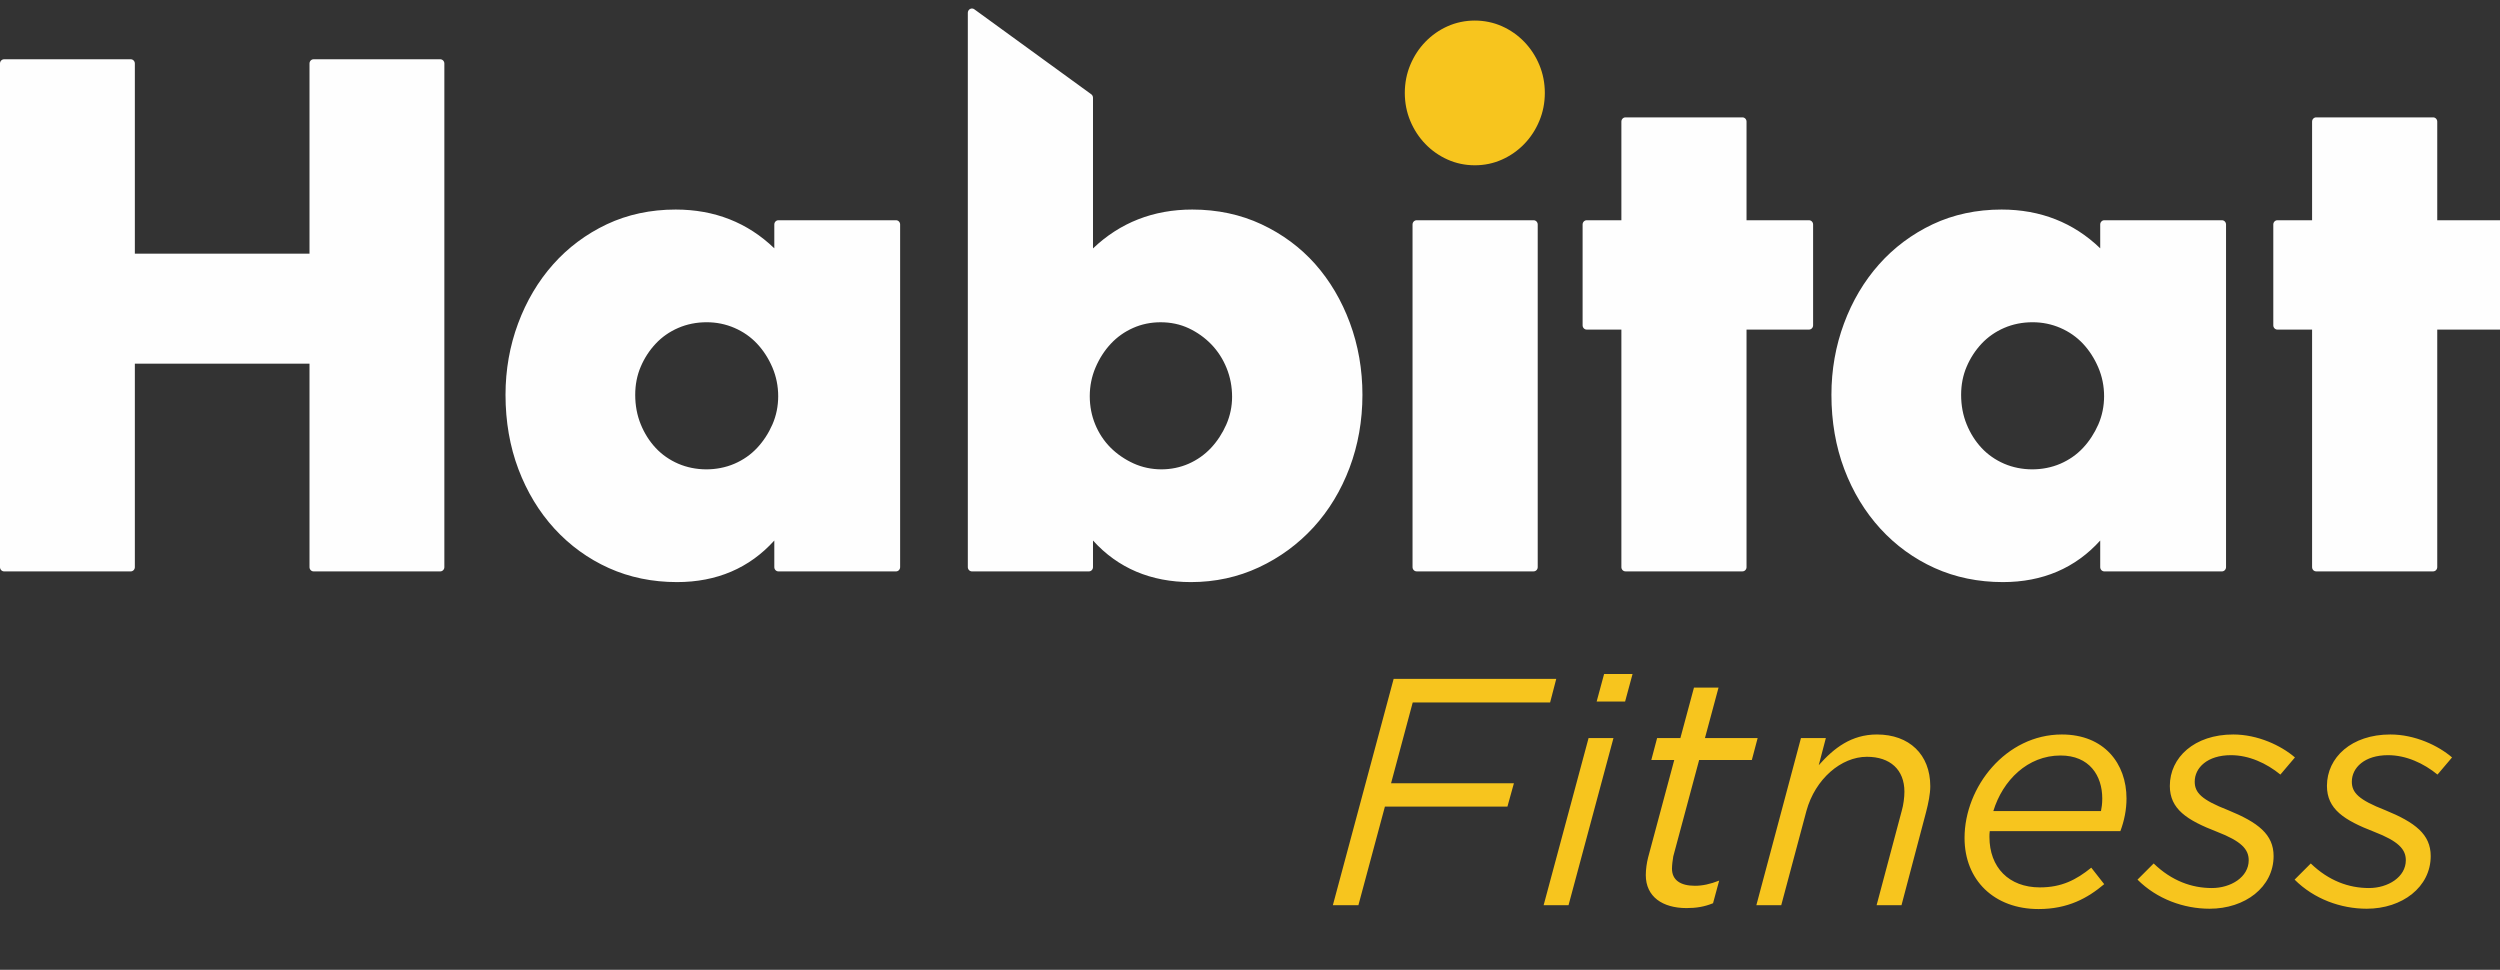 <?xml version="1.0" encoding="UTF-8"?>
<svg width="116px" height="45px" viewBox="0 0 116 45" version="1.1" xmlns="http://www.w3.org/2000/svg" xmlns:xlink="http://www.w3.org/1999/xlink">
    <rect x="0" y="0" width="116" height="45" fill="#333333" stroke="none"/>
    <g stroke="none" stroke-width="1" fill="none" fill-rule="evenodd">
        <path d="M61.845,42 L64.665,31.5 L72.21,31.5 L71.925,32.595 L65.55,32.595 L64.545,36.345 L70.245,36.345 L69.945,37.425 L64.26,37.425 L63.03,42 L61.845,42 Z M74.085,32.55 L74.43,31.275 L75.75,31.275 L75.405,32.55 L74.085,32.55 Z M71.625,42 L73.71,34.245 L74.865,34.245 L72.78,42 L71.625,42 Z M78.255,42.135 C77.145,42.135 76.365,41.61 76.365,40.605 C76.365,40.335 76.41,40.035 76.47,39.795 L77.685,35.265 L76.62,35.265 L76.89,34.245 L77.97,34.245 L78.6,31.905 L79.74,31.905 L79.11,34.245 L81.555,34.245 L81.285,35.265 L78.84,35.265 L77.64,39.735 C77.61,39.915 77.58,40.14 77.58,40.305 C77.58,40.845 77.985,41.1 78.645,41.1 C78.99,41.1 79.35,41.025 79.77,40.86 L79.485,41.91 C79.08,42.075 78.705,42.135 78.255,42.135 Z M81.495,42 L83.565,34.245 L84.72,34.245 L84.39,35.505 C85.095,34.71 85.905,34.08 87.09,34.08 C88.59,34.08 89.565,35.01 89.565,36.48 C89.565,36.84 89.475,37.275 89.37,37.68 L88.23,42 L87.075,42 L88.245,37.605 C88.32,37.35 88.365,36.99 88.365,36.735 C88.365,35.715 87.705,35.115 86.625,35.115 C85.425,35.115 84.225,36.15 83.82,37.62 L82.65,42 L81.495,42 Z M92.325,38.565 C92.31,38.655 92.31,38.745 92.31,38.835 C92.31,40.245 93.21,41.175 94.65,41.175 C95.655,41.175 96.33,40.83 97.035,40.26 L97.635,41.025 C96.87,41.67 95.955,42.18 94.59,42.18 C92.535,42.18 91.155,40.845 91.155,38.88 C91.155,36.51 93.075,34.08 95.67,34.08 C97.635,34.08 98.67,35.43 98.67,37.05 C98.67,37.575 98.565,38.085 98.385,38.565 L92.325,38.565 Z M92.49,37.635 L97.485,37.635 C97.515,37.485 97.545,37.305 97.545,37.05 C97.545,35.985 96.945,35.055 95.61,35.055 C94.08,35.055 92.925,36.21 92.49,37.635 Z M102.525,42.165 C101.325,42.165 100.08,41.715 99.18,40.815 L99.93,40.065 C100.77,40.875 101.7,41.205 102.63,41.205 C103.515,41.205 104.34,40.695 104.34,39.915 C104.34,39.405 103.995,39.03 102.87,38.595 C101.475,38.055 100.68,37.545 100.68,36.465 C100.68,35.145 101.82,34.08 103.62,34.08 C104.76,34.08 105.84,34.59 106.485,35.145 L105.81,35.94 C105.165,35.415 104.355,35.04 103.515,35.04 C102.42,35.04 101.835,35.625 101.835,36.27 C101.835,36.78 102.15,37.11 103.38,37.59 C104.775,38.16 105.495,38.715 105.495,39.72 C105.495,41.16 104.175,42.165 102.525,42.165 Z M109.815,42.165 C108.615,42.165 107.37,41.715 106.47,40.815 L107.22,40.065 C108.06,40.875 108.99,41.205 109.92,41.205 C110.805,41.205 111.63,40.695 111.63,39.915 C111.63,39.405 111.285,39.03 110.16,38.595 C108.765,38.055 107.97,37.545 107.97,36.465 C107.97,35.145 109.11,34.08 110.91,34.08 C112.05,34.08 113.13,34.59 113.775,35.145 L113.1,35.94 C112.455,35.415 111.645,35.04 110.805,35.04 C109.71,35.04 109.125,35.625 109.125,36.27 C109.125,36.78 109.44,37.11 110.67,37.59 C112.065,38.16 112.785,38.715 112.785,39.72 C112.785,41.16 111.465,42.165 109.815,42.165 Z" fill="#F7C51E"></path>
        <path d="M20.427,2.75 C20.532,2.75 20.618,2.839 20.618,2.947 L20.618,26.316 C20.618,26.424 20.532,26.513 20.427,26.513 L14.551,26.513 C14.446,26.513 14.361,26.424 14.361,26.316 L14.361,16.874 L6.257,16.874 L6.257,26.316 C6.257,26.424 6.172,26.513 6.067,26.513 L0.191,26.513 C0.085,26.513 0,26.424 0,26.316 L0,2.947 C0,2.839 0.085,2.75 0.191,2.75 L6.067,2.75 C6.172,2.75 6.257,2.839 6.257,2.947 L6.257,11.769 L14.361,11.769 L14.361,2.947 C14.361,2.839 14.446,2.75 14.551,2.75 L20.427,2.75 Z M41.575,10.219 C41.681,10.219 41.766,10.307 41.766,10.417 L41.766,26.315 C41.766,26.424 41.681,26.513 41.575,26.513 L36.119,26.513 C36.013,26.513 35.928,26.424 35.928,26.315 L35.928,25.08 C34.773,26.36 33.256,27.009 31.412,27.009 C30.272,27.009 29.208,26.79 28.248,26.357 C27.289,25.925 26.442,25.31 25.727,24.53 C25.014,23.751 24.452,22.822 24.054,21.769 C23.657,20.719 23.456,19.558 23.456,18.32 C23.456,17.163 23.652,16.05 24.039,15.01 C24.425,13.969 24.972,13.046 25.665,12.267 C26.358,11.487 27.196,10.861 28.155,10.407 C29.115,9.954 30.191,9.723 31.352,9.723 C33.153,9.723 34.69,10.328 35.928,11.522 L35.928,10.417 C35.928,10.307 36.013,10.219 36.119,10.219 L41.575,10.219 Z M34.081,21.516 C34.485,21.341 34.837,21.096 35.127,20.786 C35.42,20.474 35.66,20.107 35.84,19.695 C36.018,19.289 36.108,18.847 36.108,18.382 C36.108,17.916 36.017,17.468 35.84,17.051 C35.66,16.63 35.42,16.258 35.127,15.946 C34.837,15.637 34.485,15.391 34.081,15.216 C33.677,15.041 33.243,14.952 32.791,14.952 C32.319,14.952 31.875,15.041 31.471,15.216 C31.067,15.391 30.715,15.636 30.425,15.946 C30.132,16.258 29.898,16.619 29.728,17.02 C29.559,17.416 29.474,17.854 29.474,18.32 C29.474,18.808 29.559,19.267 29.729,19.684 C29.899,20.104 30.133,20.474 30.425,20.786 C30.715,21.096 31.066,21.341 31.471,21.516 C32.261,21.858 33.254,21.873 34.081,21.516 Z M61.023,12.251 C61.706,13.021 62.249,13.939 62.634,14.979 C63.021,16.021 63.217,17.145 63.217,18.32 C63.217,19.516 63.016,20.656 62.619,21.707 C62.222,22.76 61.66,23.688 60.946,24.468 C60.232,25.247 59.381,25.872 58.413,26.324 C57.442,26.778 56.382,27.009 55.261,27.009 C53.399,27.009 51.872,26.36 50.715,25.08 L50.715,26.315 C50.715,26.424 50.63,26.513 50.524,26.513 L45.098,26.513 C44.993,26.513 44.907,26.424 44.907,26.315 L44.907,0.592 C44.907,0.518 44.947,0.451 45.01,0.417 C45.073,0.382 45.15,0.388 45.207,0.43 L50.634,4.374 C50.685,4.411 50.715,4.471 50.715,4.535 L50.715,11.527 C51.971,10.329 53.518,9.723 55.321,9.723 C56.482,9.723 57.563,9.953 58.533,10.407 C59.502,10.861 60.34,11.482 61.023,12.251 Z M56.902,19.695 C57.079,19.288 57.169,18.857 57.169,18.412 C57.169,17.945 57.084,17.496 56.914,17.078 C56.745,16.66 56.506,16.29 56.206,15.979 C55.904,15.667 55.549,15.415 55.152,15.229 C54.76,15.046 54.322,14.953 53.852,14.953 C53.4,14.953 52.972,15.041 52.578,15.216 C52.183,15.39 51.836,15.636 51.546,15.946 C51.253,16.258 51.013,16.63 50.833,17.051 C50.655,17.467 50.565,17.915 50.565,18.382 C50.565,18.848 50.651,19.291 50.82,19.698 C50.989,20.106 51.227,20.465 51.526,20.766 C51.828,21.068 52.188,21.316 52.595,21.502 C53.401,21.87 54.369,21.865 55.156,21.516 C55.55,21.342 55.897,21.096 56.189,20.786 C56.481,20.474 56.721,20.107 56.902,19.695 Z M71.159,10.219 C71.265,10.219 71.35,10.308 71.35,10.416 L71.35,26.315 C71.35,26.425 71.265,26.512 71.159,26.512 L65.733,26.512 C65.628,26.512 65.542,26.425 65.542,26.315 L65.542,10.416 C65.542,10.308 65.628,10.219 65.733,10.219 L71.159,10.219 Z M83.937,10.219 C84.042,10.219 84.128,10.308 84.128,10.416 L84.128,15.096 C84.128,15.205 84.042,15.293 83.937,15.293 L81.039,15.293 L81.039,26.315 C81.039,26.425 80.955,26.512 80.849,26.512 L75.423,26.512 C75.317,26.512 75.232,26.425 75.232,26.315 L75.232,15.293 L73.624,15.293 C73.518,15.293 73.433,15.205 73.433,15.096 L73.433,10.416 C73.433,10.308 73.518,10.219 73.624,10.219 L75.232,10.219 L75.232,5.643 C75.232,5.534 75.317,5.446 75.423,5.446 L80.849,5.446 C80.955,5.446 81.039,5.534 81.039,5.643 L81.039,10.219 L83.937,10.219 Z M103.097,10.219 C103.203,10.219 103.288,10.307 103.288,10.417 L103.288,26.315 C103.288,26.424 103.203,26.513 103.097,26.513 L97.641,26.513 C97.535,26.513 97.45,26.424 97.45,26.315 L97.45,25.08 C96.294,26.36 94.778,27.009 92.934,27.009 C91.794,27.009 90.73,26.79 89.769,26.357 C88.811,25.925 87.963,25.31 87.249,24.53 C86.536,23.751 85.973,22.822 85.575,21.769 C85.179,20.719 84.978,19.558 84.978,18.32 C84.978,17.163 85.174,16.05 85.561,15.01 C85.947,13.969 86.494,13.046 87.187,12.267 C87.88,11.487 88.718,10.861 89.676,10.407 C90.636,9.954 91.712,9.723 92.874,9.723 C94.675,9.723 96.212,10.328 97.45,11.522 L97.45,10.417 C97.45,10.307 97.535,10.219 97.641,10.219 L103.097,10.219 Z M95.603,21.516 C96.007,21.341 96.358,21.096 96.649,20.786 C96.942,20.474 97.181,20.107 97.362,19.695 C97.539,19.289 97.63,18.847 97.63,18.382 C97.63,17.916 97.539,17.468 97.361,17.051 C97.181,16.63 96.941,16.258 96.649,15.946 C96.358,15.637 96.006,15.391 95.603,15.216 C95.199,15.041 94.765,14.952 94.313,14.952 C93.84,14.952 93.396,15.041 92.992,15.216 C92.589,15.391 92.237,15.636 91.946,15.946 C91.654,16.258 91.42,16.619 91.25,17.02 C91.081,17.416 90.996,17.854 90.996,18.32 C90.996,18.808 91.081,19.267 91.251,19.684 C91.421,20.104 91.655,20.474 91.946,20.786 C92.236,21.096 92.588,21.341 92.992,21.516 C93.782,21.858 94.776,21.873 95.603,21.516 Z M115.985,10.219 C116.091,10.219 116.176,10.308 116.176,10.416 L116.176,15.096 C116.176,15.205 116.091,15.293 115.985,15.293 L113.088,15.293 L113.088,26.315 C113.088,26.425 113.003,26.512 112.897,26.512 L107.471,26.512 C107.365,26.512 107.281,26.425 107.281,26.315 L107.281,15.293 L105.672,15.293 C105.567,15.293 105.481,15.205 105.481,15.096 L105.481,10.416 C105.481,10.308 105.567,10.219 105.672,10.219 L107.281,10.219 L107.281,5.643 C107.281,5.534 107.365,5.446 107.471,5.446 L112.897,5.446 C113.003,5.446 113.088,5.534 113.088,5.643 L113.088,10.219 L115.985,10.219 Z" fill="#FEFEFE"></path>
        <path d="M70.725,1.94 C70.429,1.635 70.082,1.391 69.691,1.217 C68.905,0.866 67.955,0.867 67.172,1.217 C66.78,1.391 66.433,1.635 66.138,1.94 C65.842,2.245 65.607,2.605 65.438,3.009 C65.269,3.413 65.183,3.852 65.183,4.311 C65.183,4.771 65.269,5.209 65.438,5.613 C65.607,6.017 65.842,6.377 66.138,6.682 C66.433,6.988 66.781,7.231 67.171,7.405 C67.562,7.58 67.986,7.669 68.431,7.669 C68.876,7.669 69.3,7.581 69.691,7.405 C70.081,7.231 70.429,6.988 70.725,6.682 C71.021,6.376 71.256,6.017 71.424,5.613 C71.594,5.207 71.68,4.769 71.68,4.311 C71.68,3.853 71.594,3.415 71.424,3.008 C71.256,2.605 71.02,2.246 70.725,1.94" fill="#F7C51E"></path>
    </g>
</svg>